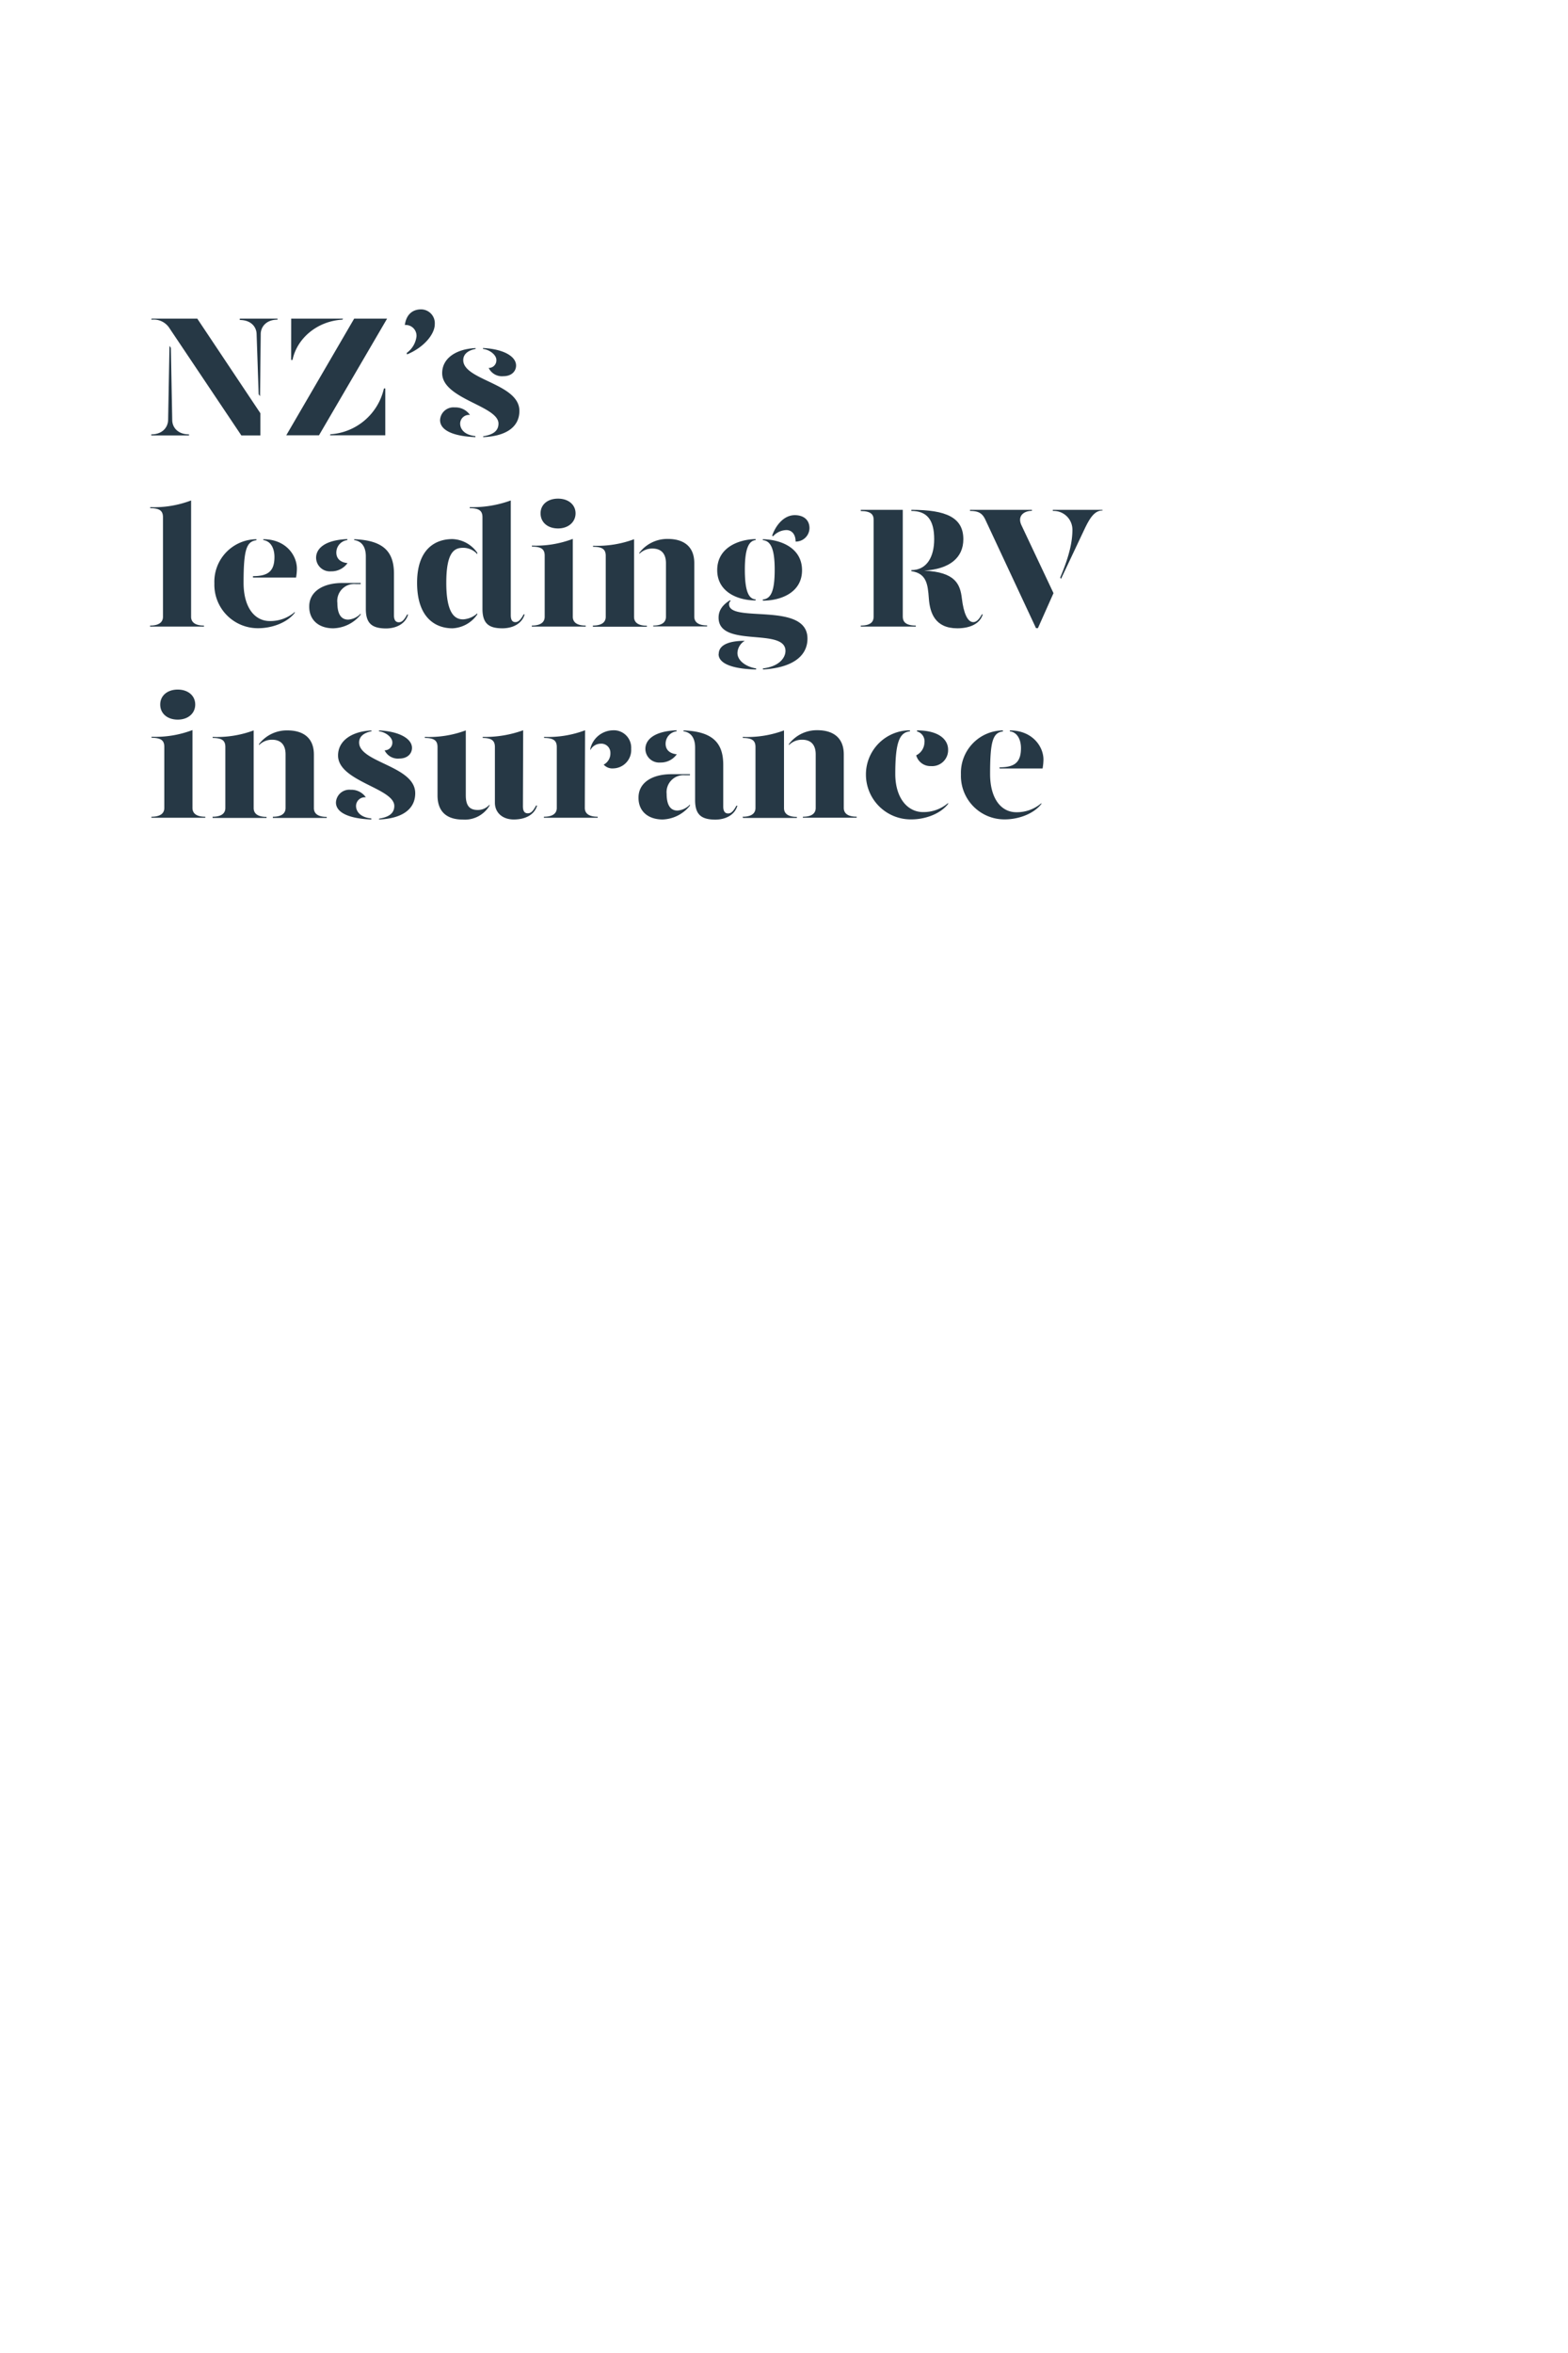 <svg id="Layer_1" data-name="Layer 1" xmlns="http://www.w3.org/2000/svg" viewBox="0 0 320 480"><defs><style>.cls-1{fill:none;}.cls-2{fill:#263845;}</style></defs><title>Artboard 1</title><rect class="cls-1" x="0.62" width="320" height="480"/><path class="cls-2" d="M34.59,70.55l.28.42.28,14.7c0,1.5,1.12,2.94,3.43,2.94v.21H30.87v-.21c2.32,0,3.4-1.47,3.44-2.94ZM53.14,88.82H49.25L34.62,67a3.81,3.81,0,0,0-3.71-1.78V65h9.35L53.14,84.3Zm-.07-8-.28-.39-.42-12.21c0-1.51-1.12-2.94-3.43-2.94V65h7.7v.21c-2.31,0-3.43,1.47-3.43,2.94Z"/><path class="cls-2" d="M72.28,65H79l-13.9,23.8H58.42ZM59.43,65H70l-.11.21c-5.18.28-9.31,3.85-10.19,8.22h-.28Zm8,23.59a12,12,0,0,0,10.92-9.35h.28v9.56H67.35Z"/><path class="cls-2" d="M88.73,66.14c0,2-2.17,4.72-5.67,6.16L83,72a4.85,4.85,0,0,0,2-3.39,2.2,2.2,0,0,0-2.38-2.31c.28-2.07,1.5-3.19,3.32-3.19A2.82,2.82,0,0,1,88.73,66.14Z"/><path class="cls-2" d="M95.91,84.65a1.79,1.79,0,0,0-2,1.75c0,1,.7,2.31,3.11,2.56v.21c-4.65-.18-7.21-1.44-7.21-3.47a2.73,2.73,0,0,1,3-2.59A3.58,3.58,0,0,1,95.91,84.65Zm1.15-13.47c-1.29.24-2.55.91-2.52,2.34C94.65,77.58,106,78.25,106,83.81c0,3.4-2.87,5.18-7.39,5.36V89c1.47-.25,3.12-.77,3.12-2.59,0-3.64-11.49-5-11.49-10.29,0-3.08,2.91-4.94,6.83-5.11Zm8.26,3.39c0,1.09-.84,2.17-2.59,2.17a3,3,0,0,1-3-1.68,1.55,1.55,0,0,0,1.57-1.64c0-1-1.33-2.07-2.73-2.24V71C102.56,71.18,105.32,72.61,105.32,74.57Z"/><path class="cls-2" d="M30.66,103.46A21.32,21.32,0,0,0,39,102.09v23.73c0,.88.53,1.79,2.63,1.79v.21h-11v-.21c2.1,0,2.63-.91,2.63-1.79v-20.3c0-1.26-.6-1.85-2.6-1.85Z"/><path class="cls-2" d="M43.75,119a8.67,8.67,0,0,1,8.58-9v.21c-2.06.24-2.62,2-2.62,8.68,0,5,2.24,7.8,5.35,7.8a7.62,7.62,0,0,0,5.11-1.85V125c-1.82,2.31-5.14,3.15-7.42,3.15A8.87,8.87,0,0,1,43.75,119Zm7.88-1.47c3.08,0,4.38-1,4.38-3.92,0-1.68-.7-3.22-2.28-3.43V110c4.62,0,6.86,3.29,6.86,6a10.9,10.9,0,0,1-.17,1.82H51.63Z"/><path class="cls-2" d="M63.11,123.69c0-3,2.8-4.76,6.72-4.76h3.78v.21h-1A3.46,3.46,0,0,0,68.85,123c0,1.93.56,3.4,2.21,3.4a3.83,3.83,0,0,0,2.55-1.23v.21A7.44,7.44,0,0,1,68,128.17C65.07,128.17,63.07,126.49,63.11,123.69Zm1.4-9.91c0-1.78,1.61-3.6,6.37-3.81v.21a2.55,2.55,0,0,0-2.24,2.55c0,1.26.88,2,2.28,2.14a4,4,0,0,1-3.37,1.68A2.81,2.81,0,0,1,64.51,113.78Zm10.15,10.43V113.5c0-1.71-.66-3.08-2.38-3.32V110c5.81.21,8.12,2.41,8.12,7v8.5c0,1,.35,1.44,1,1.44s1.12-.53,1.68-1.58h.21c-.56,1.93-2.45,2.84-4.55,2.84C75.92,128.17,74.66,127.19,74.66,124.21Z"/><path class="cls-2" d="M97.41,112.77v.28a3.84,3.84,0,0,0-2.9-1.3c-1.76,0-3.43.81-3.43,7.14s1.78,7.46,3.43,7.46a4.76,4.76,0,0,0,2.9-1.23v.21a6.49,6.49,0,0,1-5.08,2.84c-3.32,0-7.21-2-7.21-9.28,0-7,3.82-8.92,7.21-8.92A6.46,6.46,0,0,1,97.41,112.77Zm6.83,12.7c0,1,.31,1.44.94,1.44s1.12-.53,1.68-1.58h.21c-.56,1.93-2.45,2.84-4.55,2.84-2.8,0-4.06-1-4.06-4V105.52c0-1.26-.59-1.85-2.59-1.85v-.21a22.85,22.85,0,0,0,8.37-1.37Z"/><path class="cls-2" d="M108.54,111.3a21.3,21.3,0,0,0,8.36-1.37v15.89c0,.88.53,1.79,2.63,1.79v.21h-11v-.21c2.1,0,2.63-.91,2.63-1.79V113.36c0-1.26-.6-1.85-2.59-1.85Zm1.78-6.58c0-1.82,1.47-3,3.57-3s3.57,1.23,3.57,3-1.47,3.08-3.57,3.08S110.32,106.57,110.32,104.72Z"/><path class="cls-2" d="M121,127.61c2.1,0,2.62-.91,2.62-1.79V113.4c0-1.26-.59-1.86-2.59-1.86v-.21A21.54,21.54,0,0,0,129.4,110v15.85c0,.88.52,1.79,2.62,1.79v.21H121Zm12.32,0c2.06,0,2.59-.91,2.59-1.79V114.9c0-2-1-3-2.77-3a3.72,3.72,0,0,0-2.66,1.08v-.21a7.15,7.15,0,0,1,5.81-2.83c3.16,0,5.4,1.47,5.4,4.93v10.92c0,.88.52,1.79,2.62,1.79v.21h-11Z"/><path class="cls-2" d="M146.37,116.3c0-4.55,4.27-6.26,7.84-6.33v.21c-1.5.14-2.2,2-2.2,6,0,4.23.7,6,2.2,6.09v.21C150.68,122.5,146.37,120.82,146.37,116.3Zm9.31,20.06c3.5-.42,4.62-2.31,4.62-3.57,0-4.87-13.65-.53-13.65-6.79,0-1.44.74-2.56,2.35-3.57l.1.17a.81.81,0,0,0-.31.67c0,3.92,16-.63,16,7,0,3.6-3.11,5.95-9.07,6.3Zm-9-2.94c0-2.07,2.56-2.7,5.32-2.7a3,3,0,0,0-1.5,2.49c0,1.61,1.82,2.83,3.81,3.15v.21C150.54,136.5,146.65,135.73,146.65,133.42Zm9-11.13c1.72-.14,2.42-1.86,2.42-6.09,0-4.06-.74-5.88-2.42-6V110c3.71.07,8,1.78,8,6.33s-4.31,6.2-8,6.2Zm1.9-13c.59-1.79,2.2-4.2,4.62-4.2,1.85,0,3,1,3,2.66a2.79,2.79,0,0,1-2.83,2.73c0-1.47-.77-2.35-1.89-2.35a3.78,3.78,0,0,0-2.7,1.26Z"/><path class="cls-2" d="M186.9,127.61v.21H175.67v-.21c2.1,0,2.62-.84,2.62-1.79V106c0-1-.52-1.75-2.62-1.75V104h8.57v21.8C184.24,126.77,184.77,127.61,186.9,127.61Zm13.66-2.28c-.56,1.93-2.63,2.84-5.19,2.84-4.55,0-5.6-3.15-5.81-6.09s-.49-5.11-3.57-5.57v-.21c3.22,0,4.66-2.8,4.66-6.3,0-3.92-1.44-5.77-4.66-5.77V104c7.11,0,10.61,1.57,10.61,6,0,3.78-2.8,6.09-8,6.41,6.37.28,7.36,2.76,7.7,5.67s1.13,4.83,2.32,4.83c.63,0,1.19-.53,1.75-1.58Z"/><path class="cls-2" d="M201.11,106.05c-.63-1.37-1.43-1.82-3.15-1.82V104H210.6v.21c-1.61,0-3,1-2.17,2.87L215,121l-3.18,7.14h-.39Zm15.26,11.76c2-4.69,2.49-7.56,2.49-9.77a3.83,3.83,0,0,0-4-3.81V104H225v.14c-1.61,0-2.59,1.5-3.71,3.88l-4.76,10.08Z"/><path class="cls-2" d="M30.91,150.3a21.36,21.36,0,0,0,8.37-1.37v15.89c0,.88.52,1.79,2.62,1.79v.21h-11v-.21c2.11,0,2.63-.91,2.63-1.79V152.36c0-1.26-.59-1.85-2.59-1.85Zm1.79-6.58c0-1.82,1.47-3.05,3.57-3.05s3.57,1.23,3.57,3.05-1.47,3.08-3.57,3.08S32.7,145.57,32.7,143.72Z"/><path class="cls-2" d="M43.37,166.61c2.1,0,2.62-.91,2.62-1.79V152.4c0-1.26-.59-1.86-2.59-1.86v-.21A21.54,21.54,0,0,0,51.77,149v15.85c0,.88.53,1.79,2.63,1.79v.21h-11Zm12.32,0c2.07,0,2.59-.91,2.59-1.79V153.9c0-2-1-3-2.76-3A3.72,3.72,0,0,0,52.86,152v-.21A7.14,7.14,0,0,1,58.67,149c3.15,0,5.39,1.47,5.39,4.93v10.92c0,.88.52,1.79,2.62,1.79v.21h-11Z"/><path class="cls-2" d="M74.66,162.65a1.79,1.79,0,0,0-2,1.75c0,1,.7,2.31,3.12,2.56v.21c-4.66-.18-7.22-1.44-7.22-3.47a2.73,2.73,0,0,1,3-2.59A3.58,3.58,0,0,1,74.66,162.65Zm1.16-13.47c-1.3.24-2.56.91-2.53,2.34.11,4.06,11.45,4.73,11.45,10.29,0,3.4-2.87,5.18-7.38,5.36V167c1.47-.25,3.11-.77,3.11-2.59,0-3.64-11.48-5-11.48-10.29,0-3.08,2.9-4.94,6.83-5.11Zm8.26,3.39c0,1.09-.84,2.17-2.59,2.17a3,3,0,0,1-3-1.68,1.56,1.56,0,0,0,1.58-1.64c0-1-1.33-2.07-2.73-2.24V149C81.31,149.18,84.08,150.61,84.08,152.57Z"/><path class="cls-2" d="M95.06,162.23c0,2,.67,3,2.42,3a3.1,3.1,0,0,0,2.42-1.09v.21a5.85,5.85,0,0,1-5.43,2.84c-3.15,0-5.18-1.47-5.18-4.94V152.4c0-1.26-.6-1.86-2.59-1.86v-.21A21.49,21.49,0,0,0,95.06,149Zm11.66,2.24c0,1,.32,1.44,1,1.44s1.12-.53,1.68-1.58h.21c-.56,1.93-2.45,2.84-4.76,2.84s-3.85-1.4-3.85-3.43V152.4c0-1.26-.6-1.86-2.49-1.86v-.21a22.86,22.86,0,0,0,8.26-1.36Z"/><path class="cls-2" d="M119.35,164.82c0,.88.53,1.79,2.63,1.79v.21H111v-.21c2.1,0,2.63-.91,2.63-1.79V152.4c0-1.26-.6-1.86-2.59-1.86v-.21a21.49,21.49,0,0,0,8.36-1.36Zm9.46-12.07a3.75,3.75,0,0,1-3.61,4,2.4,2.4,0,0,1-2-.77,2.56,2.56,0,0,0,1.37-2.38,1.85,1.85,0,0,0-2-1.89,2.39,2.39,0,0,0-2.1,1.33v-.28a4.85,4.85,0,0,1,4.55-3.78A3.55,3.55,0,0,1,128.81,152.75Z"/><path class="cls-2" d="M130.31,162.69c0-3.05,2.8-4.76,6.72-4.76h3.78v.21h-1.05a3.46,3.46,0,0,0-3.71,3.81c0,1.93.56,3.4,2.2,3.4a3.84,3.84,0,0,0,2.56-1.23v.21a7.44,7.44,0,0,1-5.57,2.84C132.27,167.17,130.27,165.49,130.31,162.69Zm1.4-9.91c0-1.78,1.61-3.6,6.37-3.81v.21a2.55,2.55,0,0,0-2.24,2.55c0,1.26.87,2,2.28,2.14a4,4,0,0,1-3.37,1.68A2.81,2.81,0,0,1,131.71,152.78Zm10.15,10.43V152.5c0-1.71-.66-3.08-2.38-3.32V149c5.81.21,8.12,2.41,8.12,7v8.5c0,1,.35,1.44,1,1.44s1.12-.53,1.68-1.58h.21c-.56,1.93-2.45,2.84-4.55,2.84C143.12,167.17,141.86,166.19,141.86,163.21Z"/><path class="cls-2" d="M151.55,166.61c2.1,0,2.63-.91,2.63-1.79V152.4c0-1.26-.6-1.86-2.59-1.86v-.21A21.49,21.49,0,0,0,160,149v15.85c0,.88.53,1.79,2.63,1.79v.21h-11Zm12.32,0c2.07,0,2.6-.91,2.6-1.79V153.9c0-2-1-3-2.77-3A3.72,3.72,0,0,0,161,152v-.21a7.14,7.14,0,0,1,5.81-2.83c3.15,0,5.39,1.47,5.39,4.93v10.92c0,.88.53,1.79,2.63,1.79v.21h-11Z"/><path class="cls-2" d="M185.71,149.18c-2.06.24-3,2-3,8.68,0,5,2.55,7.8,5.67,7.8a7.64,7.64,0,0,0,5.11-1.85V164c-1.82,2.31-5.15,3.15-7.42,3.15a9.15,9.15,0,0,1-9.35-9.17,9,9,0,0,1,9-9Zm7.78,3.74a3.26,3.26,0,0,1-3.51,3.36,3,3,0,0,1-3-2.2,3,3,0,0,0,1.68-2.56,2.08,2.08,0,0,0-1.51-2.31V149C191.7,149,193.49,150.93,193.49,152.92Z"/><path class="cls-2" d="M196.11,158a8.66,8.66,0,0,1,8.57-9v.21c-2.06.24-2.62,2-2.62,8.68,0,5,2.24,7.8,5.35,7.8a7.66,7.66,0,0,0,5.12-1.85V164c-1.83,2.31-5.15,3.15-7.43,3.15A8.87,8.87,0,0,1,196.11,158Zm7.87-1.47c3.08,0,4.38-1,4.38-3.92,0-1.68-.7-3.22-2.28-3.43V149c4.62,0,6.87,3.29,6.87,5.95a10.9,10.9,0,0,1-.18,1.82H204Z"/></svg>